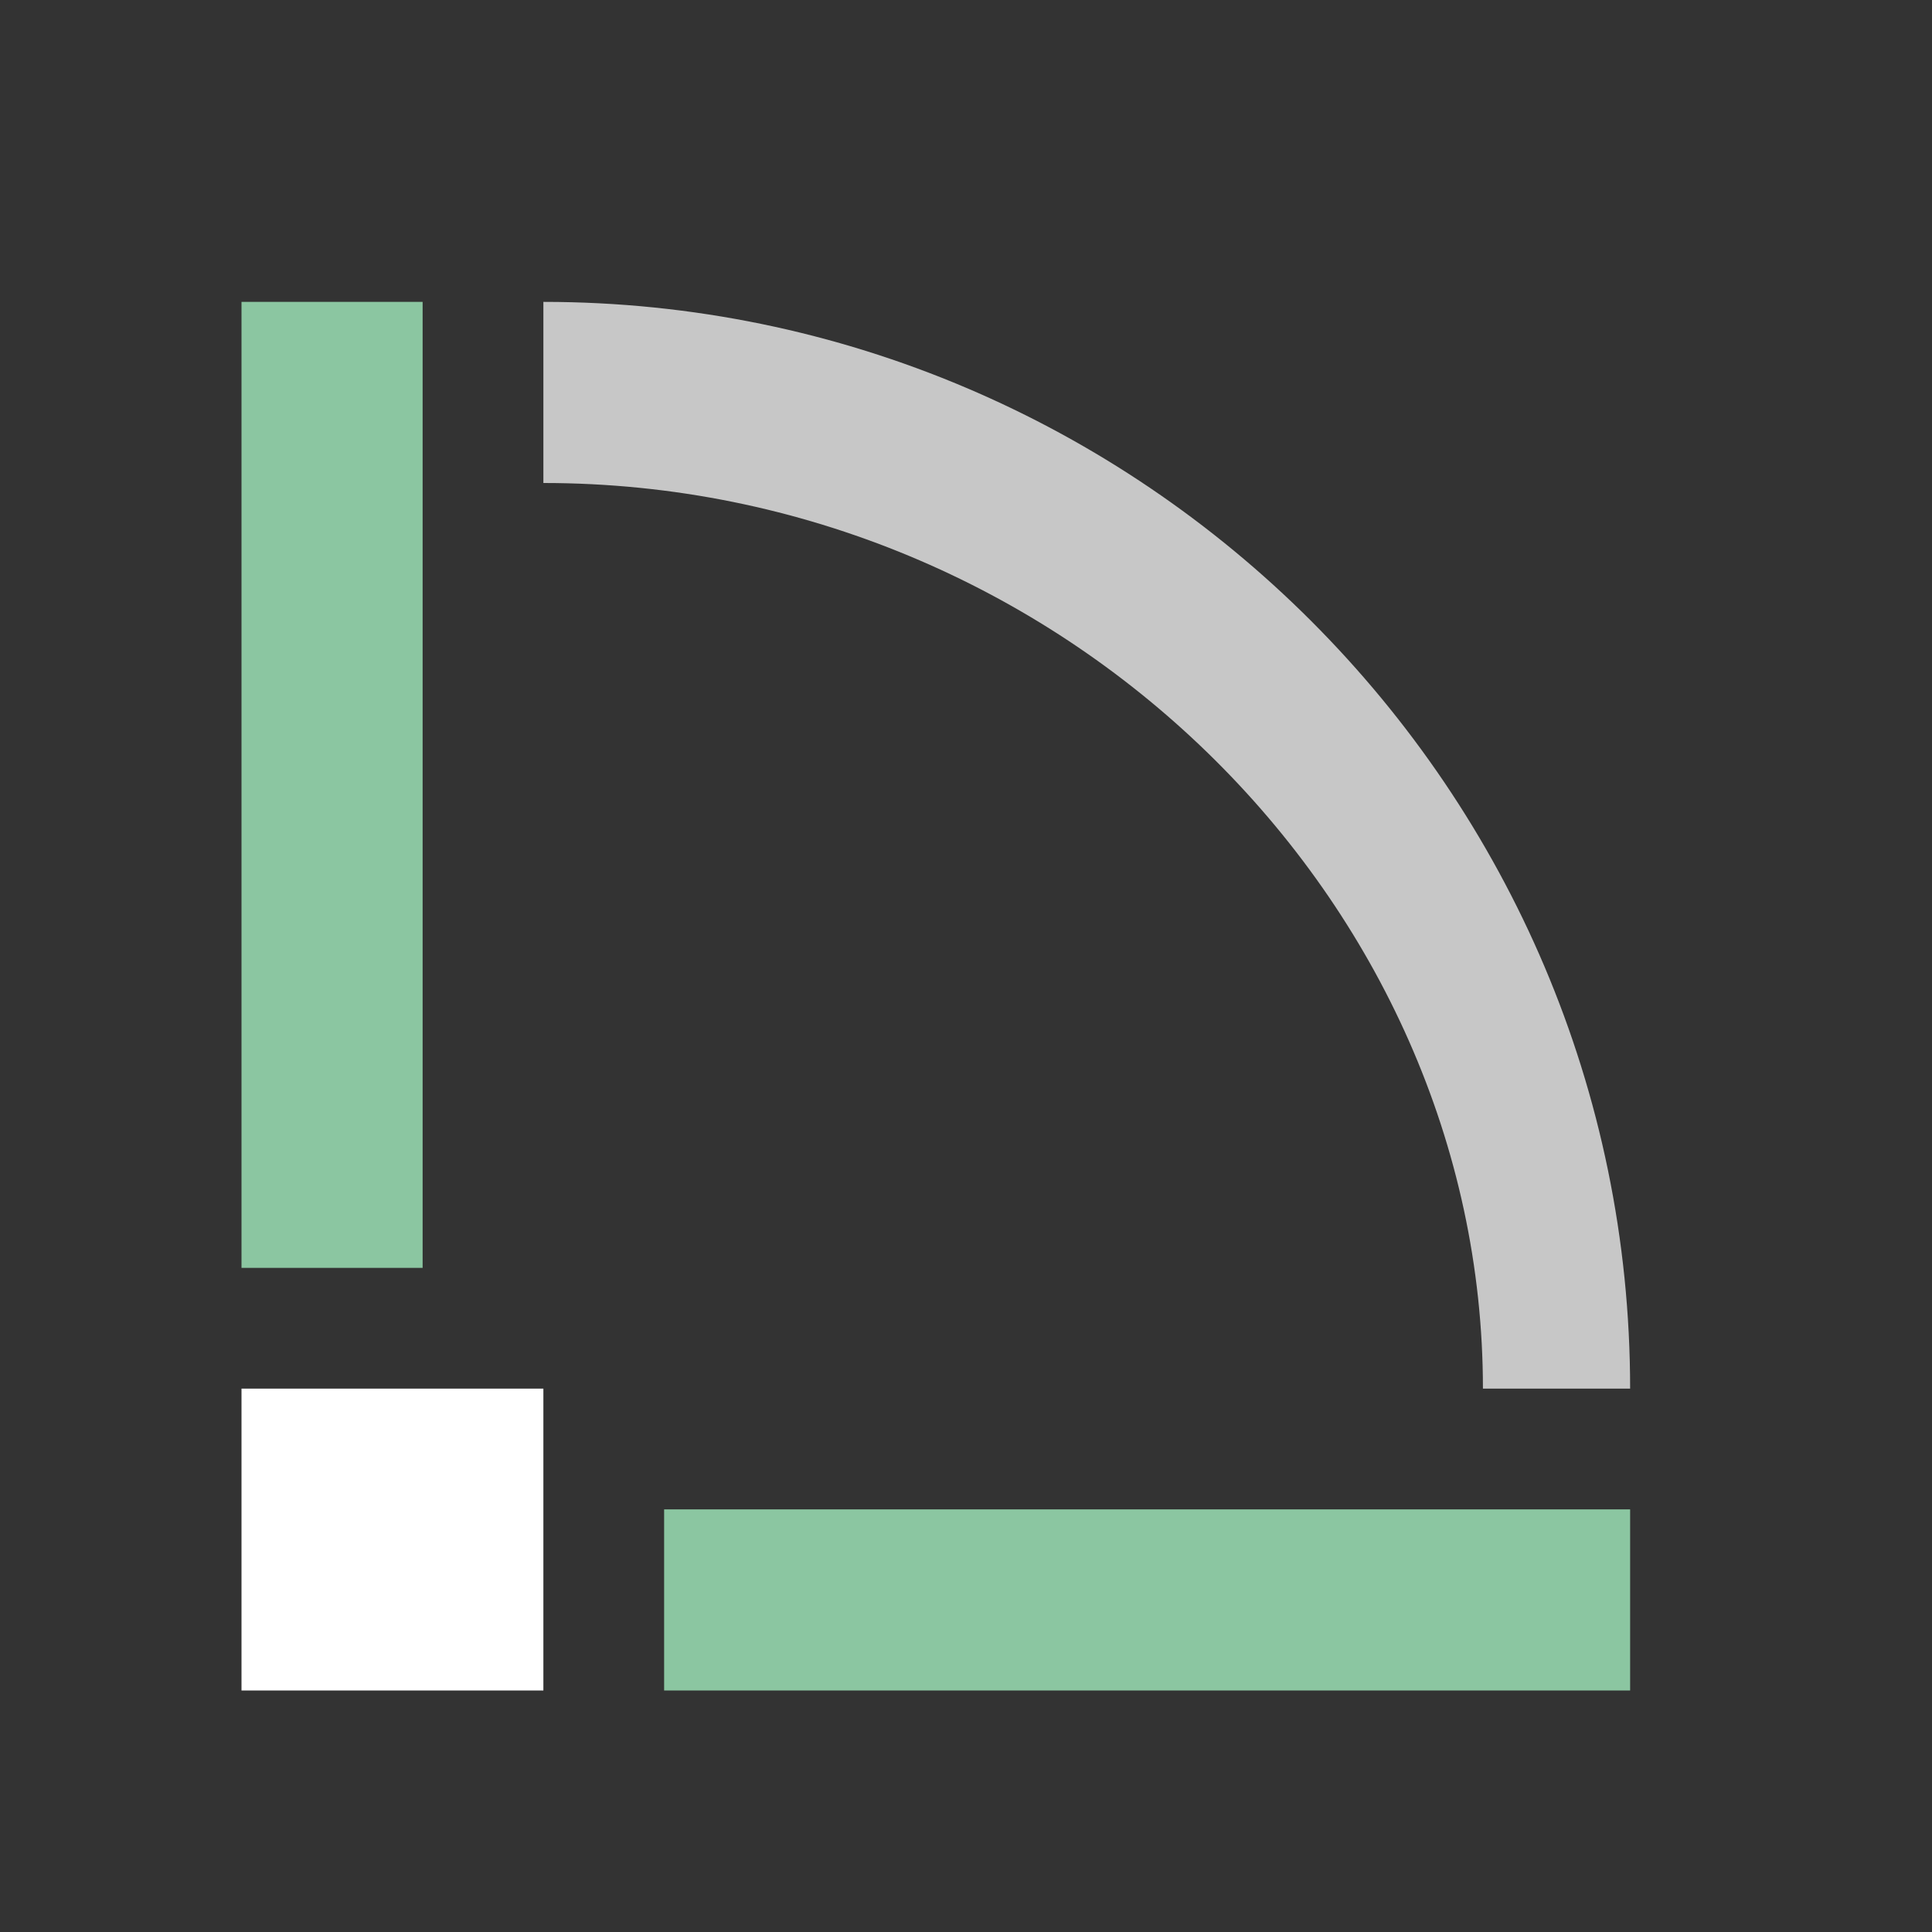 <svg width="32" height="32" viewBox="0 0 32 32" xmlns="http://www.w3.org/2000/svg">
<rect x="0" y="0" width="32" height="32" fill="#333333" stroke="none"/>
<rect x="4" y="5" width="3" height="16" fill="#8bc6a1"/>
<rect x="4" y="23" width="5" height="5" fill="#ffffff"/>
<rect x="11" y="25" width="16" height="3" fill="#8bc6a1"/>
<path d="m9 8v-3c9.914 0 18 8.096 18 18h-2.438c0-8.083-6.972-15-15.56-15z" fill="#c7c7c7"/>
</svg>
